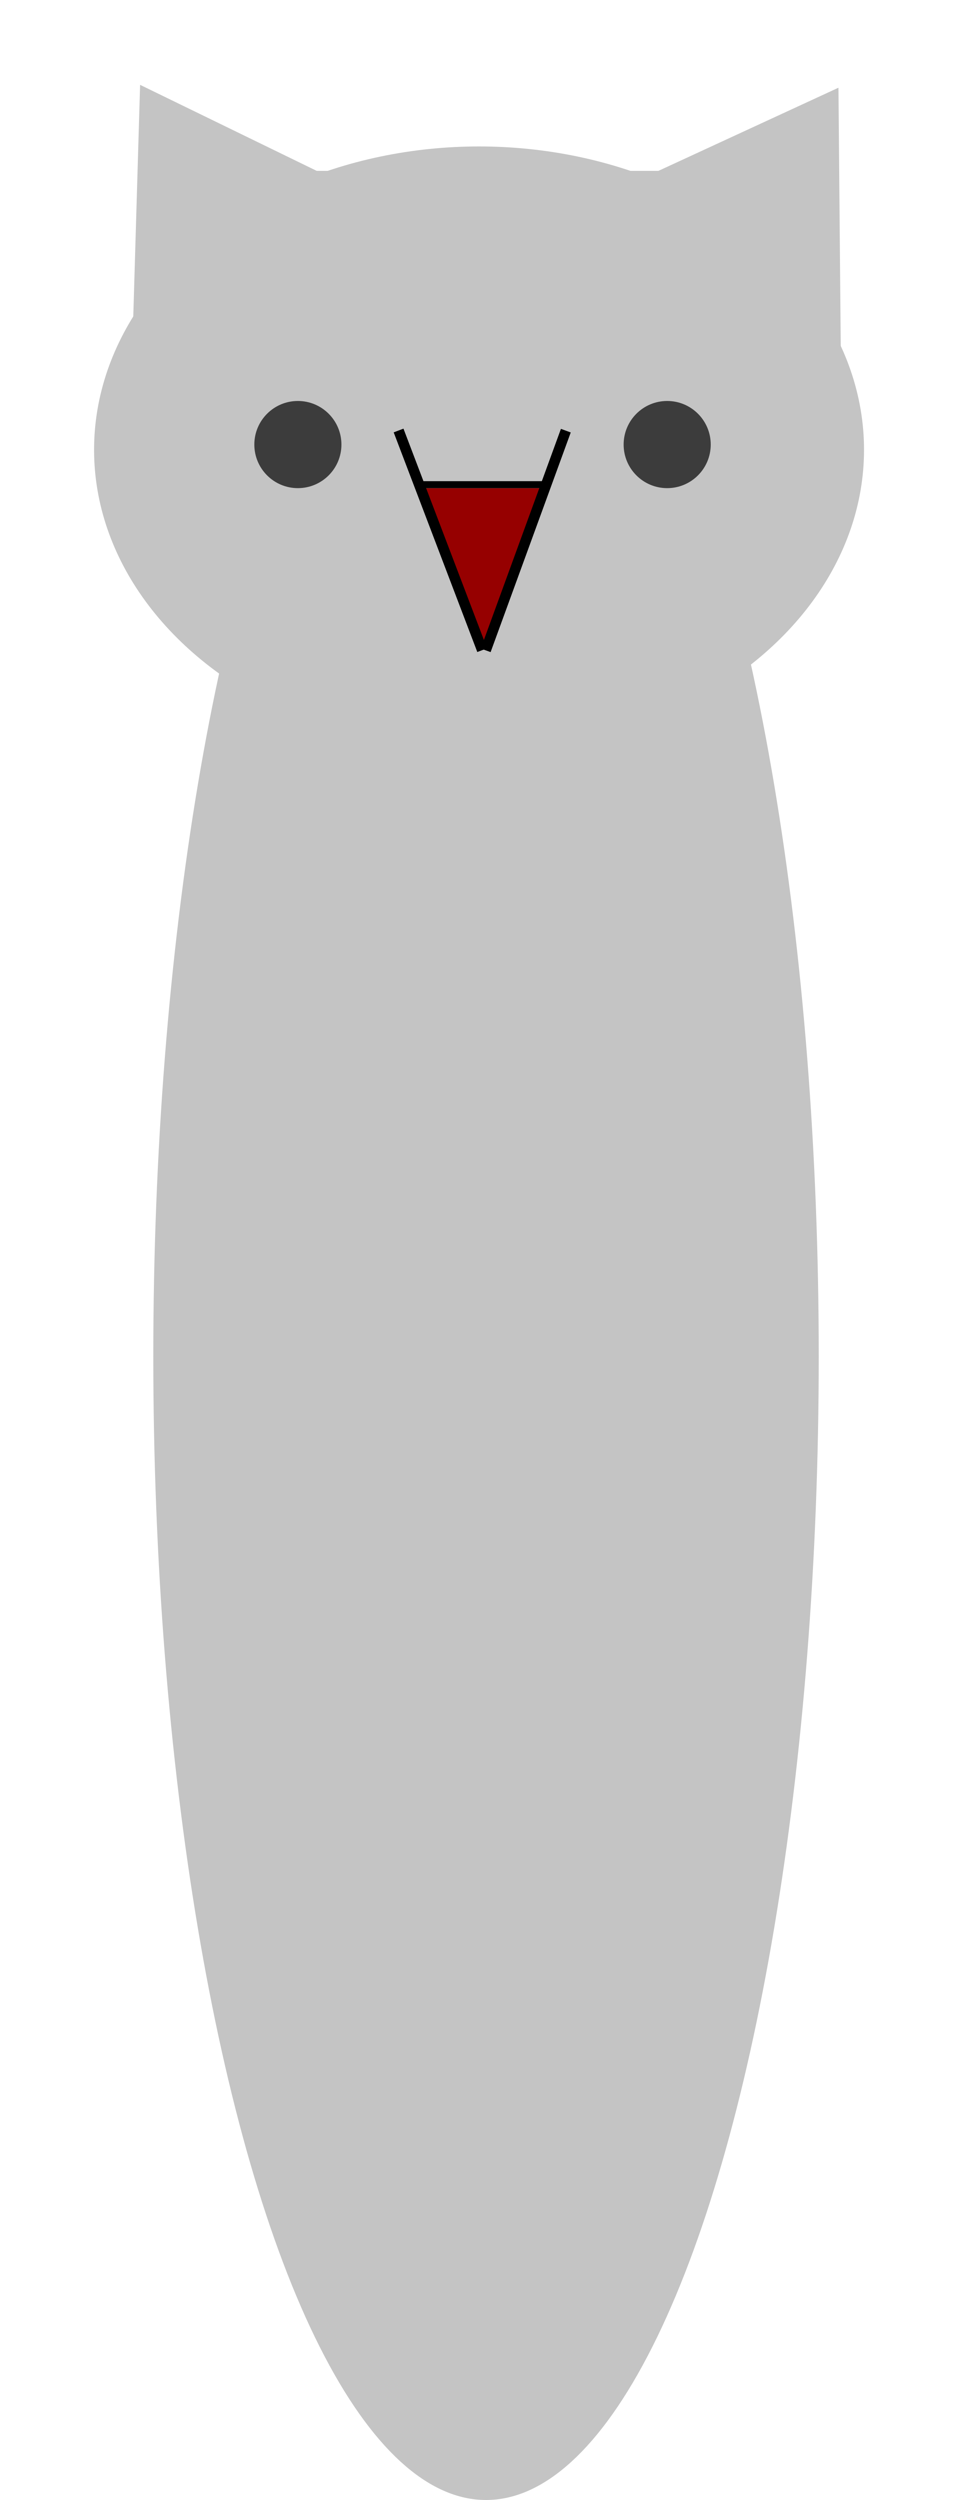 <svg width="281" height="717" viewBox="0 0 281 717" fill="none" xmlns="http://www.w3.org/2000/svg">
<ellipse cx="139.5" cy="389" rx="95.5" ry="328" fill="#C4C4C4"/>
<ellipse cx="137.5" cy="129" rx="110.5" ry="87" fill="#C4C4C4"/>
<rect x="43" y="49" width="192" height="113" fill="#C4C4C4"/>
<path d="M40.212 24.332L107.651 57.16L38.002 99.304L40.212 24.332Z" fill="#C4C4C4"/>
<path d="M240.66 25.156L241.323 100.158L172.559 56.587L240.66 25.156Z" fill="#C4C4C4"/>
<circle cx="85.5" cy="127.5" r="12.5" fill="#3C3C3C"/>
<circle cx="191.5" cy="127.5" r="12.5" fill="#3C3C3C"/>
<path d="M138.5 185L121.613 140L155.387 140L138.5 185Z" fill="#960000"/>
<line x1="114.402" y1="123.466" x2="138.402" y2="186.466" stroke="black" stroke-width="3"/>
<line x1="162.409" y1="123.514" x2="139.409" y2="186.514" stroke="black" stroke-width="3"/>
<line x1="120" y1="139" x2="157" y2="139" stroke="black" stroke-width="2"/>
<g filter="url(#filter0_d_46:46)">
<ellipse cx="97.73" cy="242.103" rx="23" ry="52.627" transform="rotate(-17.46 97.73 242.103)" fill="#C4C4C4"/>
</g>
<g filter="url(#filter1_d_46:46)">
<ellipse cx="184.931" cy="243.688" rx="23" ry="52.5" transform="rotate(15.162 184.931 243.688)" fill="#C4C4C4"/>
</g>
<defs>
<filter id="filter0_d_46:46" x="60" y="185" width="75.46" height="118.206" filterUnits="userSpaceOnUse" color-interpolation-filters="sRGB">
<feFlood flood-opacity="0" result="BackgroundImageFix"/>
<feColorMatrix in="SourceAlpha" type="matrix" values="0 0 0 0 0 0 0 0 0 0 0 0 0 0 0 0 0 0 127 0" result="hardAlpha"/>
<feOffset dy="4"/>
<feComposite in2="hardAlpha" operator="out"/>
<feColorMatrix type="matrix" values="0 0 0 0 0.235 0 0 0 0 0.235 0 0 0 0 0.235 0 0 0 0.9 0"/>
<feBlend mode="normal" in2="BackgroundImageFix" result="effect1_dropShadow_46:46"/>
<feBlend mode="normal" in="SourceGraphic" in2="effect1_dropShadow_46:46" result="shape"/>
</filter>
<filter id="filter1_d_46:46" x="149" y="187" width="71.862" height="117.376" filterUnits="userSpaceOnUse" color-interpolation-filters="sRGB">
<feFlood flood-opacity="0" result="BackgroundImageFix"/>
<feColorMatrix in="SourceAlpha" type="matrix" values="0 0 0 0 0 0 0 0 0 0 0 0 0 0 0 0 0 0 127 0" result="hardAlpha"/>
<feOffset dy="4"/>
<feComposite in2="hardAlpha" operator="out"/>
<feColorMatrix type="matrix" values="0 0 0 0 0.235 0 0 0 0 0.235 0 0 0 0 0.235 0 0 0 0.9 0"/>
<feBlend mode="normal" in2="BackgroundImageFix" result="effect1_dropShadow_46:46"/>
<feBlend mode="normal" in="SourceGraphic" in2="effect1_dropShadow_46:46" result="shape"/>
</filter>
</defs>
</svg>
